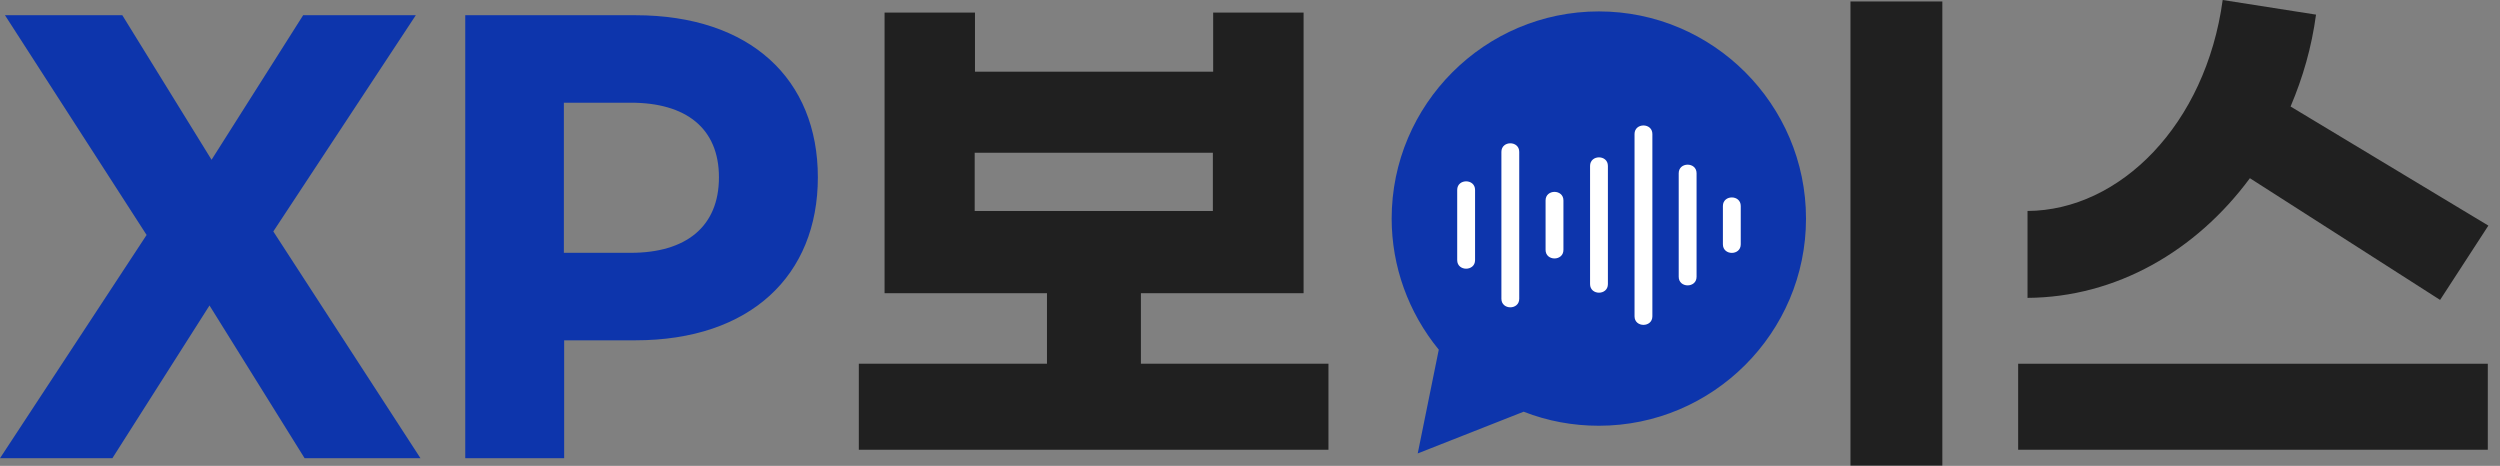 <svg width="161" height="30" viewBox="0 0 161 30" fill="none" xmlns="http://www.w3.org/2000/svg">
<rect x="0" y="0" width="161" height="30" fill="#808080" stroke="none"/>
<g clip-path="url(#clip0_1_573)">
<path d="M9.441 15.132L0.32 0.98H7.877L13.624 10.289L19.523 0.98H26.778L17.601 14.906L27.079 29.51H19.617L13.492 19.673L7.236 29.51H0L9.441 15.132Z" fill="#0D35AC"/>
<path d="M29.944 0.98H40.911C48.335 0.98 52.67 5.107 52.67 11.42C52.67 17.732 48.335 21.916 40.911 21.916H36.332V29.51H29.962V0.98H29.944ZM40.628 16.281C44.171 16.281 46.3 14.604 46.3 11.42C46.3 8.235 44.152 6.614 40.628 6.614H36.313V16.281H40.628Z" fill="#0D35AC"/>
<path d="M85.553 23.423V28.964H55.308V23.423H67.425V18.882H56.966V0.81H62.789V4.617H78.128V0.81H83.951V18.882H73.474V23.423H85.59H85.553ZM62.77 13.587H78.109V9.837H62.77V13.587Z" fill="#202020"/>
<path d="M125.087 29.981H119.17V0.094H125.087V30V29.981Z" fill="#202020"/>
<path d="M129.969 23.423H160.214V28.964H129.969V23.423ZM130.572 19.183V13.587C136.526 13.549 142.048 8.028 143.141 0L149.152 0.942C148.869 3.053 148.304 4.994 147.513 6.859L160.251 14.529L157.142 19.315L144.893 11.476C141.426 16.168 136.281 19.146 130.572 19.183Z" fill="#202020"/>
<path d="M91.3 29.209L92.657 22.519C90.697 20.126 89.623 17.148 89.623 14.077C89.623 6.727 95.616 0.735 102.965 0.735C110.314 0.735 116.307 6.727 116.307 14.077C116.307 21.426 110.314 27.418 102.965 27.418C101.288 27.418 99.667 27.117 98.122 26.514L91.281 29.209H91.3Z" fill="#0D35AC"/>
<path d="M100.685 16.093V12.908C100.685 12.173 99.535 12.173 99.535 12.908V16.093C99.535 16.828 100.685 16.828 100.685 16.093Z" fill="white"/>
<path d="M93.844 12.23V16.753C93.844 17.487 94.994 17.487 94.994 16.753V12.23C94.994 11.495 93.844 11.495 93.844 12.23Z" fill="white"/>
<path d="M110.955 13.266V15.735C110.955 16.47 112.104 16.47 112.104 15.735V13.266C112.104 12.531 110.955 12.531 110.955 13.266Z" fill="white"/>
<path d="M105.264 8.631V20.371C105.264 21.105 106.413 21.105 106.413 20.371V8.631C106.413 7.896 105.264 7.896 105.264 8.631Z" fill="white"/>
<path d="M97.839 19.24V9.78C97.839 9.045 96.69 9.045 96.69 9.78V19.24C96.69 19.975 97.839 19.975 97.839 19.24Z" fill="white"/>
<path d="M103.549 18.298V10.685C103.549 9.95 102.4 9.95 102.4 10.685V18.298C102.4 19.033 103.549 19.033 103.549 18.298Z" fill="white"/>
<path d="M108.109 11.156V17.827C108.109 18.562 109.259 18.562 109.259 17.827V11.156C109.259 10.421 108.109 10.421 108.109 11.156Z" fill="white"/>
</g>
<defs>
<clipPath id="clip0_1_573">
<rect width="160.251" height="30" fill="white"/>
</clipPath>
</defs>
</svg>
